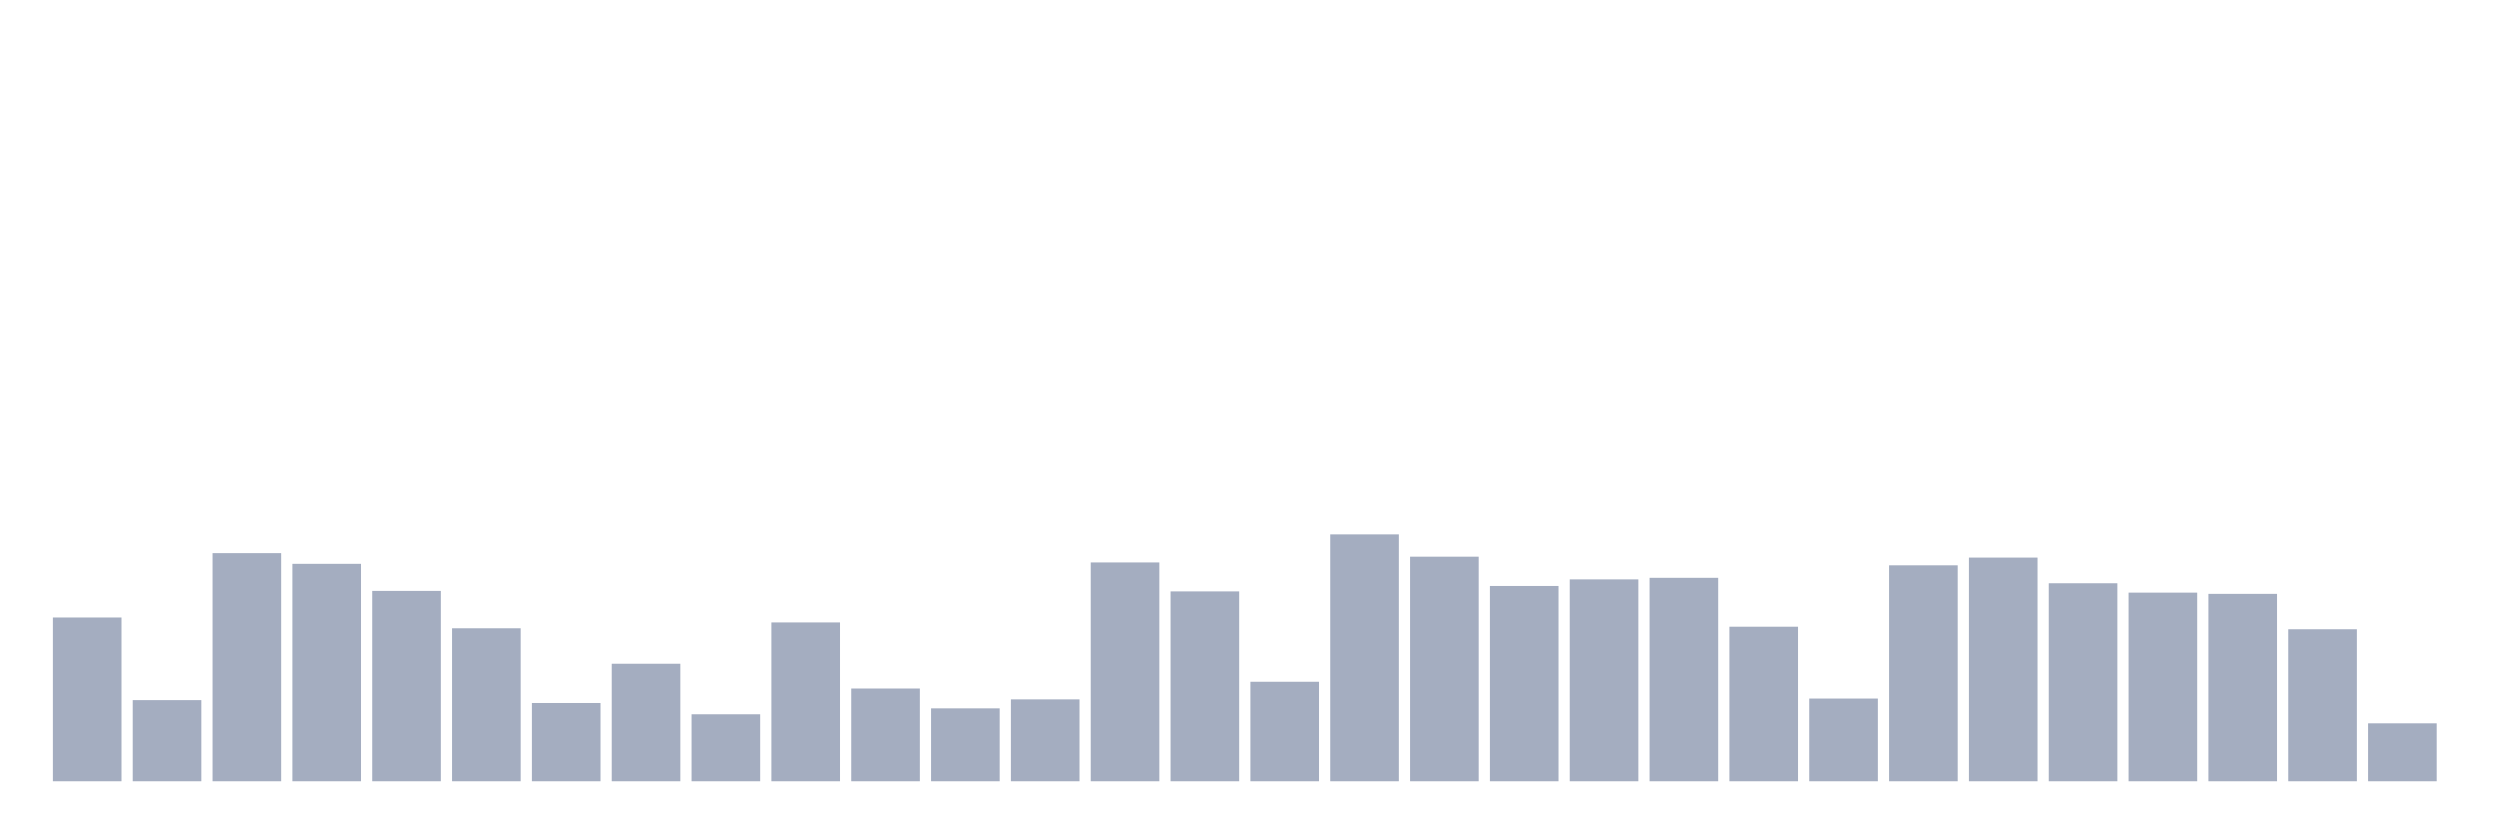 <svg xmlns="http://www.w3.org/2000/svg" viewBox="0 0 480 160"><g transform="translate(10,10)"><rect class="bar" x="0.153" width="13.175" y="108.557" height="31.443" fill="rgb(164,173,192)"></rect><rect class="bar" x="15.482" width="13.175" y="124.421" height="15.579" fill="rgb(164,173,192)"></rect><rect class="bar" x="30.81" width="13.175" y="96.201" height="43.799" fill="rgb(164,173,192)"></rect><rect class="bar" x="46.138" width="13.175" y="98.255" height="41.745" fill="rgb(164,173,192)"></rect><rect class="bar" x="61.466" width="13.175" y="103.453" height="36.547" fill="rgb(164,173,192)"></rect><rect class="bar" x="76.794" width="13.175" y="110.627" height="29.373" fill="rgb(164,173,192)"></rect><rect class="bar" x="92.123" width="13.175" y="124.974" height="15.026" fill="rgb(164,173,192)"></rect><rect class="bar" x="107.451" width="13.175" y="117.437" height="22.563" fill="rgb(164,173,192)"></rect><rect class="bar" x="122.779" width="13.175" y="127.138" height="12.862" fill="rgb(164,173,192)"></rect><rect class="bar" x="138.107" width="13.175" y="109.505" height="30.495" fill="rgb(164,173,192)"></rect><rect class="bar" x="153.436" width="13.175" y="122.193" height="17.807" fill="rgb(164,173,192)"></rect><rect class="bar" x="168.764" width="13.175" y="126.001" height="13.999" fill="rgb(164,173,192)"></rect><rect class="bar" x="184.092" width="13.175" y="124.278" height="15.722" fill="rgb(164,173,192)"></rect><rect class="bar" x="199.42" width="13.175" y="97.986" height="42.014" fill="rgb(164,173,192)"></rect><rect class="bar" x="214.748" width="13.175" y="103.548" height="36.452" fill="rgb(164,173,192)"></rect><rect class="bar" x="230.077" width="13.175" y="120.897" height="19.103" fill="rgb(164,173,192)"></rect><rect class="bar" x="245.405" width="13.175" y="92.598" height="47.402" fill="rgb(164,173,192)"></rect><rect class="bar" x="260.733" width="13.175" y="96.88" height="43.12" fill="rgb(164,173,192)"></rect><rect class="bar" x="276.061" width="13.175" y="102.505" height="37.495" fill="rgb(164,173,192)"></rect><rect class="bar" x="291.39" width="13.175" y="101.241" height="38.759" fill="rgb(164,173,192)"></rect><rect class="bar" x="306.718" width="13.175" y="100.941" height="39.059" fill="rgb(164,173,192)"></rect><rect class="bar" x="322.046" width="13.175" y="110.327" height="29.673" fill="rgb(164,173,192)"></rect><rect class="bar" x="337.374" width="13.175" y="124.12" height="15.88" fill="rgb(164,173,192)"></rect><rect class="bar" x="352.702" width="13.175" y="98.539" height="41.461" fill="rgb(164,173,192)"></rect><rect class="bar" x="368.031" width="13.175" y="97.054" height="42.946" fill="rgb(164,173,192)"></rect><rect class="bar" x="383.359" width="13.175" y="101.984" height="38.016" fill="rgb(164,173,192)"></rect><rect class="bar" x="398.687" width="13.175" y="103.785" height="36.215" fill="rgb(164,173,192)"></rect><rect class="bar" x="414.015" width="13.175" y="104.022" height="35.978" fill="rgb(164,173,192)"></rect><rect class="bar" x="429.344" width="13.175" y="110.816" height="29.184" fill="rgb(164,173,192)"></rect><rect class="bar" x="444.672" width="13.175" y="128.876" height="11.124" fill="rgb(164,173,192)"></rect></g></svg>